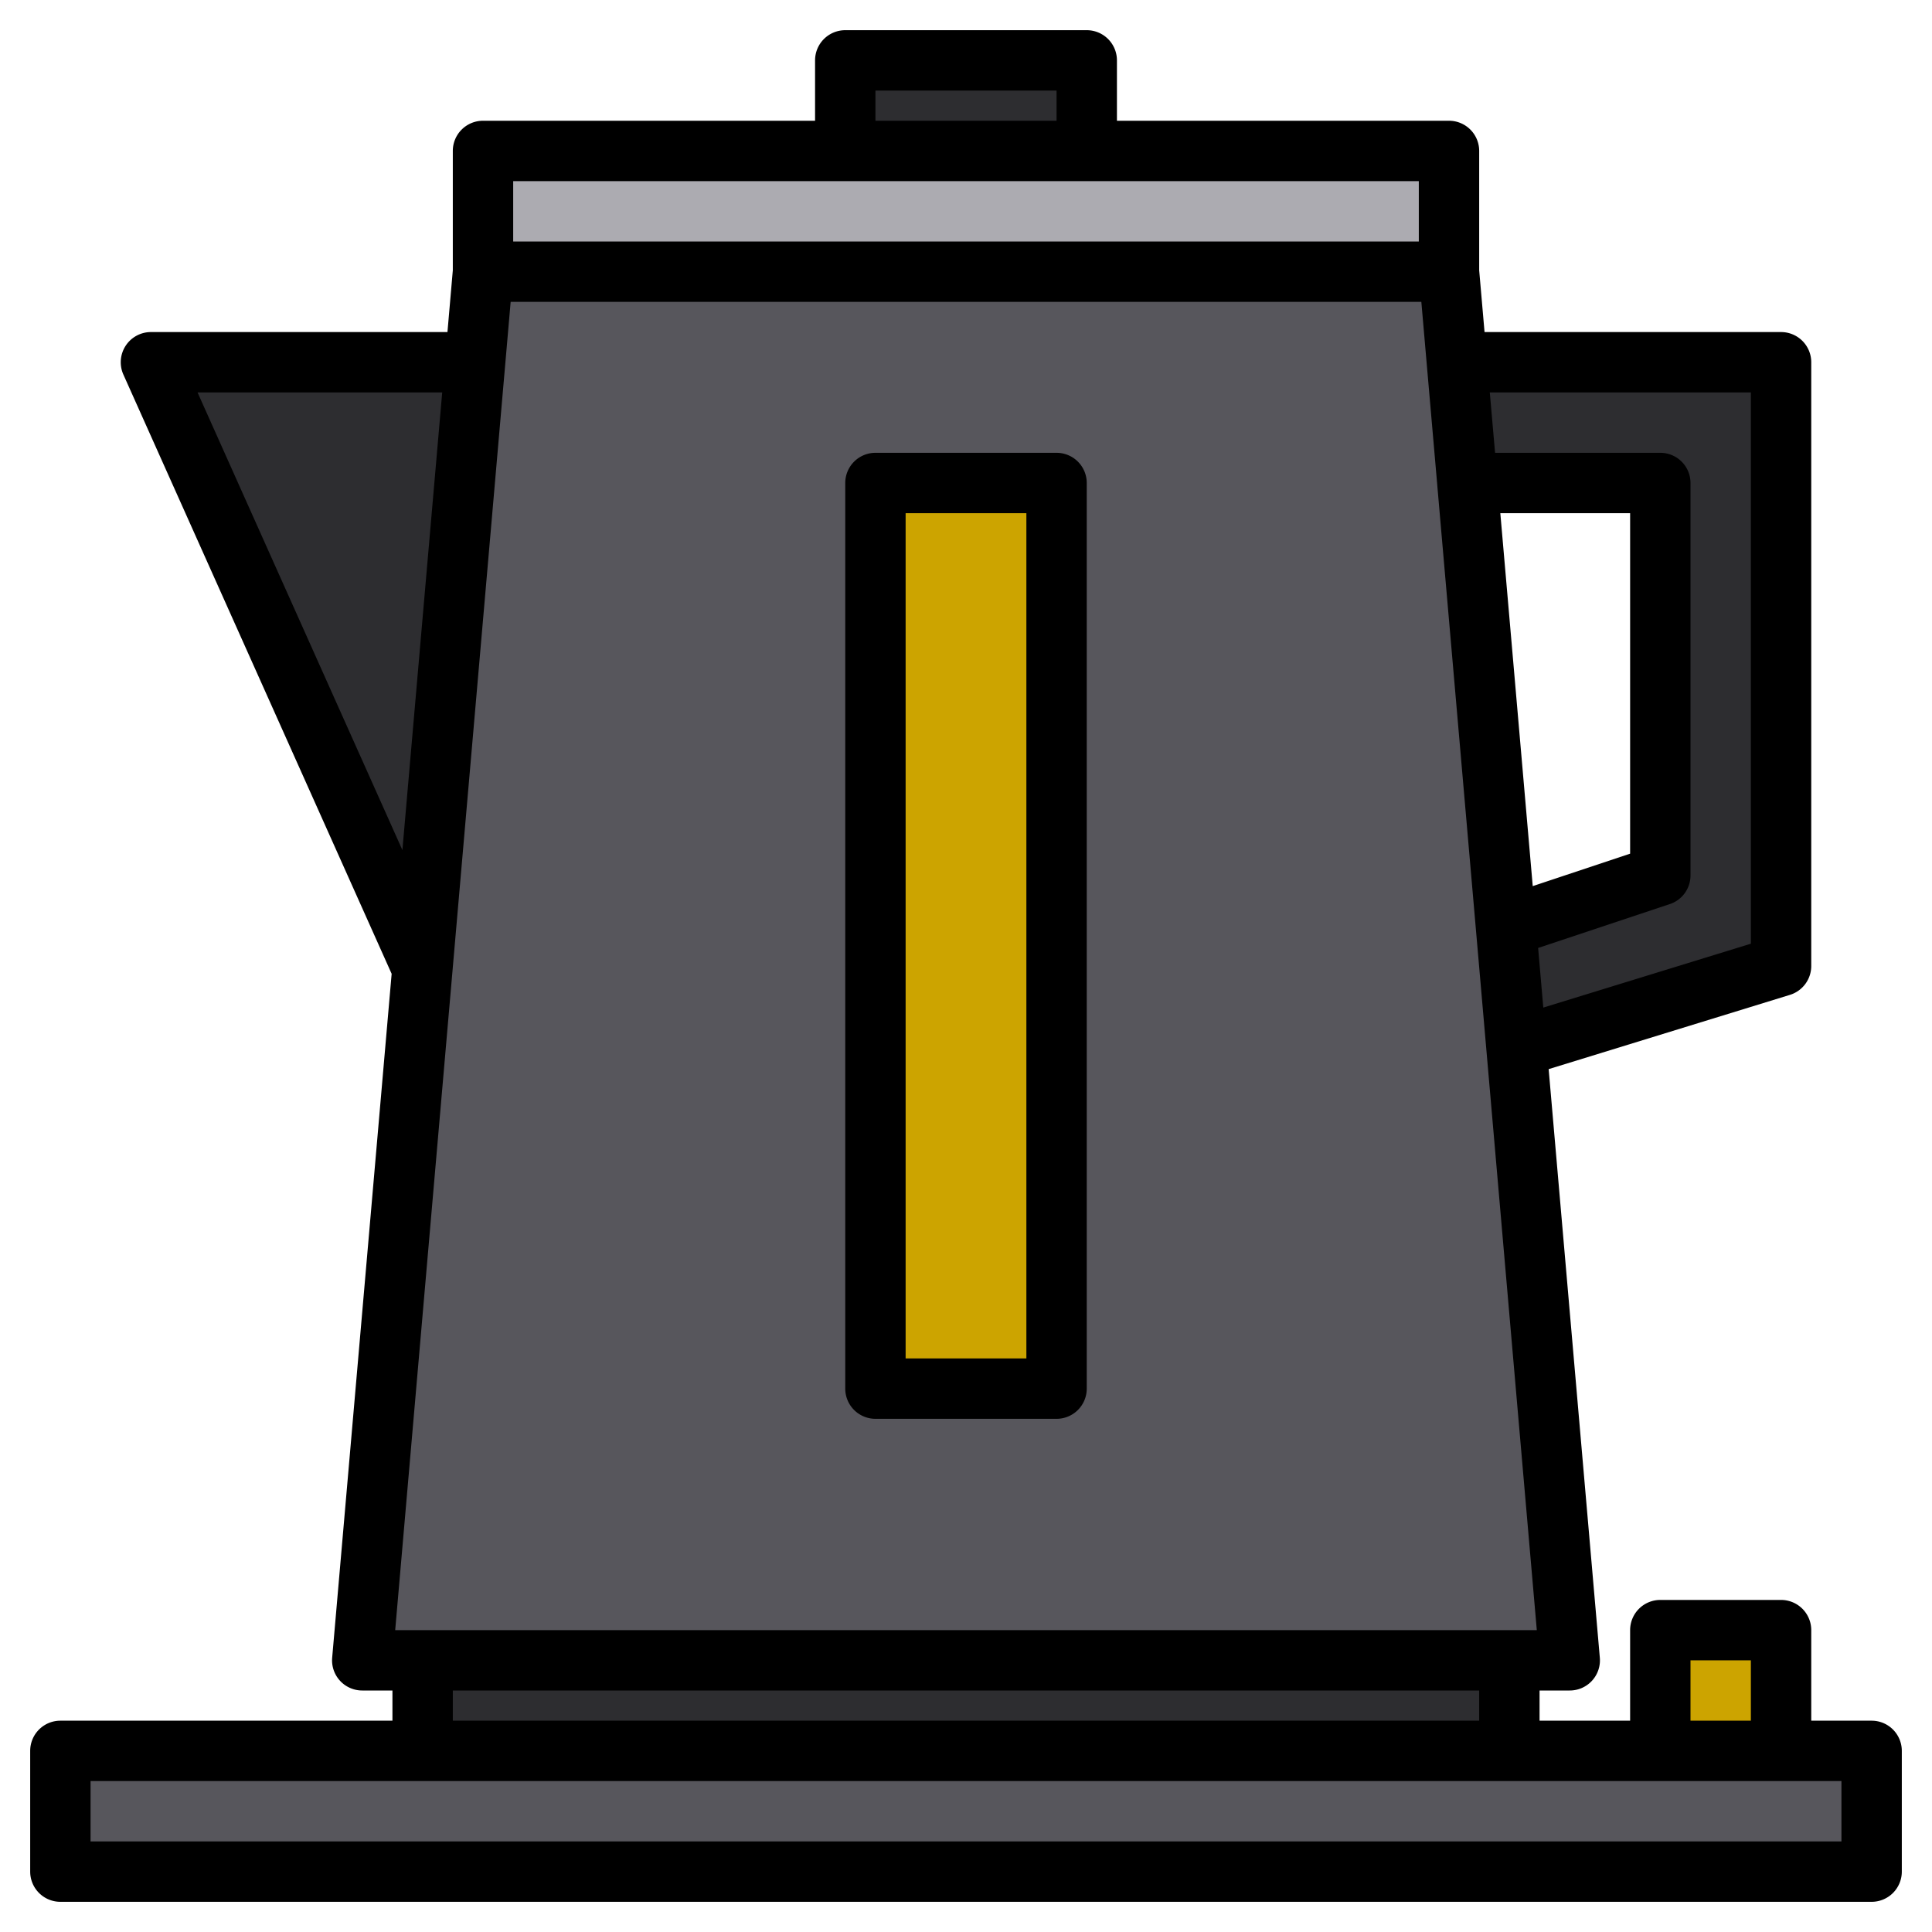 <svg height="512" viewBox="0 0 512 512" width="512" xmlns="http://www.w3.org/2000/svg"><g><g><path d="m16 464h480v32h-480z" fill="#57565c"/><path d="m112 440h288v24h-288z" fill="#2d2d30"/><path d="m224 16h64v24h-64z" fill="#2d2d30"/><path d="m128 40h256v32h-256z" fill="#acabb1"/><path d="m416 440h-320l32-368h256l2.09 24 2.78 32 10.23 117.63 2.78 31.95z" fill="#57565c"/><path d="m111.65 256.05-71.65-160.05h85.91" fill="#2d2d30"/><path d="m472 96v160l-70.12 21.58-2.78-31.95 40.9-13.63v-104h-51.13l-2.78-32z" fill="#2d2d30"/><g fill="#cca400"><path d="m440 432h32v32h-32z"/><path d="m232 128h48v240h-48z"/></g></g><g><path d="m496 456h-16v-24a8 8 0 0 0 -8-8h-32a8 8 0 0 0 -8 8v24h-24v-8h8a7.99 7.99 0 0 0 7.97-8.69l-13.56-155.98 63.94-19.68a8.011 8.011 0 0 0 5.65-7.65v-160a8 8 0 0 0 -8-8h-78.58l-1.42-16.35v-31.65a8 8 0 0 0 -8-8h-88v-16a8 8 0 0 0 -8-8h-64a8 8 0 0 0 -8 8v16h-88a8 8 0 0 0 -8 8v31.65l-1.42 16.35h-78.58a8 8 0 0 0 -7.3 11.27l71.09 158.8-15.76 181.24a7.99 7.99 0 0 0 7.97 8.69h8v8h-88a8 8 0 0 0 -8 8v32a8 8 0 0 0 8 8h480a8 8 0 0 0 8-8v-32a8 8 0 0 0 -8-8zm-48-16h16v16h-16zm16-336v146.09l-55.01 16.93-1.37-15.8 34.91-11.63a8 8 0 0 0 5.47-7.59v-104a8 8 0 0 0 -8-8h-43.79l-1.4-16zm-57.81 130.83-.2-2.32-8.39-96.51h34.4v90.23zm-174.19-210.83h48v8h-48zm-96 24h240v16h-240zm-.67 32h241.34l1.45 16.69v.01l2.78 31.95v.04l10.23 117.63 16.14 185.68h-302.54zm256.67 368v8h-272v-8zm-339.65-344h64.84l-10.55 121.28zm435.65 384h-464v-16h464z"/><path d="m280 120h-48a8 8 0 0 0 -8 8v240a8 8 0 0 0 8 8h48a8 8 0 0 0 8-8v-240a8 8 0 0 0 -8-8zm-8 240h-32v-224h32z"/></g></g></svg>